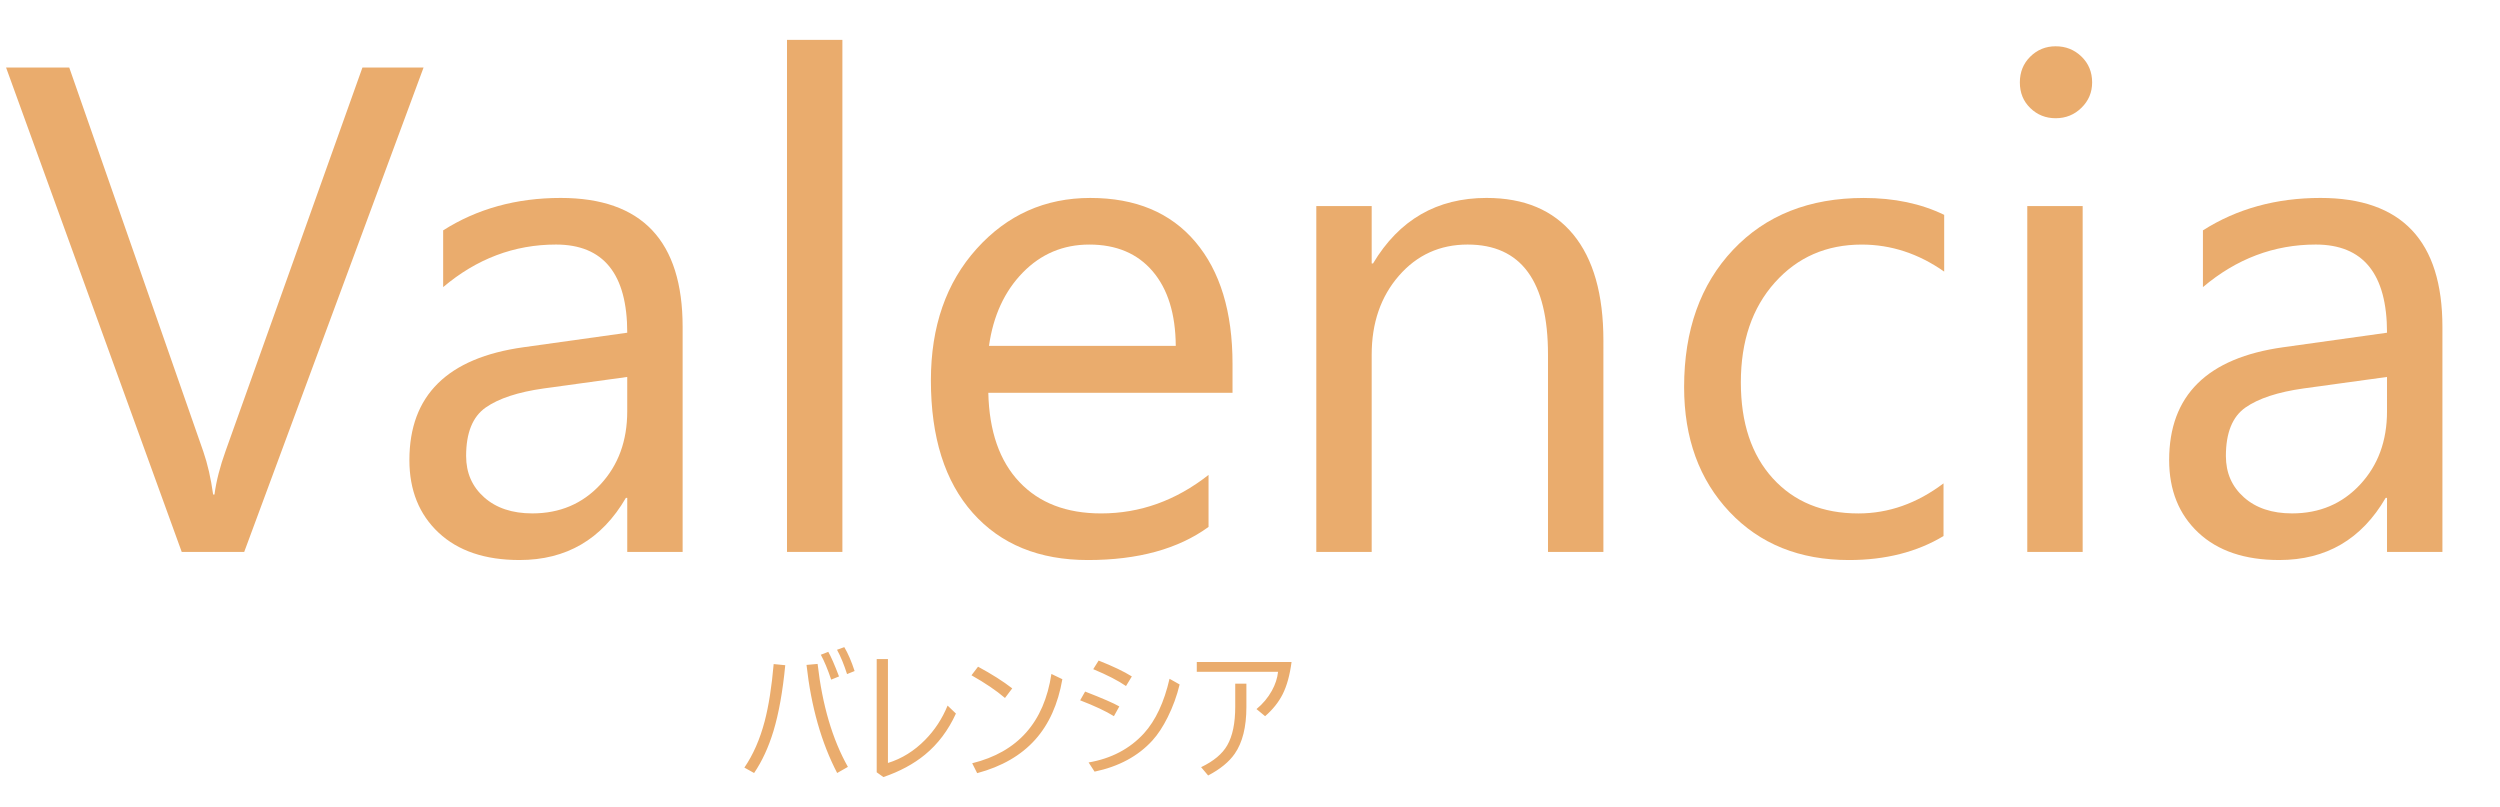 <?xml version="1.0" encoding="utf-8"?>
<!-- Generator: Adobe Illustrator 24.0.1, SVG Export Plug-In . SVG Version: 6.00 Build 0)  -->
<svg version="1.1" id="Layer_1" xmlns="http://www.w3.org/2000/svg" xmlns:xlink="http://www.w3.org/1999/xlink" x="0px" y="0px"
	 viewBox="0 0 206 66.478" enable-background="new 0 0 206 66.478" xml:space="preserve">
<g>
	<path fill="#EAAC6D" d="M34.901,5.567L20.123,45.478h-5.149L0.501,5.567h5.205l11.049,31.646c0.352,1.021,0.622,2.198,0.807,3.534
		h0.111c0.148-1.113,0.455-2.31,0.918-3.591L29.864,5.567H34.901z"/>
</g>
<g>
	<path fill="#EAAC6D" d="M56.249,45.478h-4.564v-4.453h-0.111c-1.986,3.414-4.908,5.121-8.767,5.121
		c-2.839,0-5.061-0.752-6.666-2.254c-1.605-1.504-2.407-3.498-2.407-5.984c0-5.325,3.135-8.424,9.407-9.296l8.544-1.196
		c0-4.844-1.958-7.265-5.873-7.265c-3.433,0-6.531,1.169-9.296,3.507v-4.676c2.801-1.781,6.03-2.672,9.686-2.672
		c6.698,0,10.047,3.544,10.047,10.632V45.478z M51.684,31.061l-6.875,0.946c-2.115,0.297-3.711,0.821-4.787,1.572
		c-1.076,0.752-1.614,2.083-1.614,3.994c0,1.392,0.496,2.528,1.489,3.409c0.992,0.882,2.314,1.322,3.966,1.322
		c2.264,0,4.133-0.793,5.608-2.38c1.475-1.586,2.212-3.595,2.212-6.025V31.061z"/>
	<path fill="#EAAC6D" d="M69.413,45.478h-4.564V3.285h4.564V45.478z"/>
	<path fill="#EAAC6D" d="M101.559,32.369H81.437c0.074,3.174,0.928,5.623,2.561,7.348c1.632,1.727,3.878,2.589,6.735,2.589
		c3.21,0,6.16-1.058,8.851-3.173v4.286c-2.505,1.818-5.817,2.728-9.936,2.728c-4.026,0-7.19-1.294-9.491-3.883
		c-2.301-2.588-3.451-6.229-3.451-10.924c0-4.435,1.257-8.048,3.771-10.841c2.514-2.792,5.636-4.188,9.365-4.188
		s6.614,1.206,8.656,3.618c2.041,2.412,3.062,5.761,3.062,10.048V32.369z M96.883,28.501c-0.019-2.635-0.654-4.685-1.907-6.151
		c-1.252-1.465-2.992-2.198-5.218-2.198c-2.153,0-3.98,0.771-5.483,2.31c-1.503,1.541-2.431,3.554-2.783,6.04H96.883z"/>
	<path fill="#EAAC6D" d="M132.119,45.478h-4.564V29.224c0-6.049-2.208-9.073-6.624-9.073c-2.282,0-4.171,0.858-5.664,2.574
		c-1.493,1.717-2.24,3.883-2.24,6.499v16.254h-4.564v-28.5h4.564v4.731h0.111c2.152-3.6,5.27-5.399,9.352-5.399
		c3.117,0,5.501,1.007,7.153,3.02c1.65,2.014,2.477,4.922,2.477,8.726V45.478z"/>
	<path fill="#EAAC6D" d="M160.146,44.17c-2.189,1.317-4.787,1.977-7.793,1.977c-4.063,0-7.344-1.322-9.839-3.966
		c-2.495-2.645-3.743-6.072-3.743-10.284c0-4.694,1.345-8.465,4.035-11.313s6.281-4.272,10.771-4.272
		c2.505,0,4.713,0.464,6.624,1.392v4.676c-2.115-1.484-4.379-2.227-6.791-2.227c-2.913,0-5.302,1.044-7.167,3.131
		c-1.864,2.088-2.797,4.829-2.797,8.225c0,3.34,0.877,5.975,2.63,7.904c1.754,1.93,4.105,2.895,7.056,2.895
		c2.486,0,4.824-0.825,7.014-2.478V44.17z"/>
	<path fill="#EAAC6D" d="M169.386,9.742c-0.816,0-1.513-0.278-2.087-0.835c-0.576-0.557-0.863-1.262-0.863-2.115
		s0.287-1.563,0.863-2.129c0.574-0.566,1.271-0.849,2.087-0.849c0.835,0,1.545,0.283,2.129,0.849
		c0.585,0.566,0.877,1.275,0.877,2.129c0,0.816-0.292,1.513-0.877,2.087C170.931,9.455,170.221,9.742,169.386,9.742z
		 M171.612,45.478h-4.564v-28.5h4.564V45.478z"/>
	<path fill="#EAAC6D" d="M201.254,45.478h-4.564v-4.453h-0.111c-1.986,3.414-4.908,5.121-8.768,5.121
		c-2.839,0-5.062-0.752-6.666-2.254c-1.604-1.504-2.407-3.498-2.407-5.984c0-5.325,3.136-8.424,9.407-9.296l8.545-1.196
		c0-4.844-1.958-7.265-5.873-7.265c-3.433,0-6.531,1.169-9.296,3.507v-4.676c2.802-1.781,6.03-2.672,9.686-2.672
		c6.698,0,10.048,3.544,10.048,10.632V45.478z M196.689,31.061l-6.875,0.946c-2.115,0.297-3.711,0.821-4.787,1.572
		c-1.076,0.752-1.614,2.083-1.614,3.994c0,1.392,0.496,2.528,1.489,3.409c0.992,0.882,2.314,1.322,3.966,1.322
		c2.264,0,4.133-0.793,5.608-2.38c1.475-1.586,2.213-3.595,2.213-6.025V31.061z"/>
</g>
<g>
	<path fill="#EAAC6D" d="M61.336,63.25c0.727-1.062,1.285-2.338,1.676-3.826c0.332-1.277,0.578-2.846,0.738-4.705l0.955,0.094
		c-0.207,2.156-0.531,3.967-0.973,5.432c-0.406,1.336-0.938,2.486-1.594,3.451L61.336,63.25z M68.982,63.695
		c-1.301-2.496-2.143-5.465-2.525-8.906l0.914-0.082c0.387,3.391,1.219,6.219,2.496,8.484L68.982,63.695L68.982,63.695z
		 M68.49,56.002c-0.289-0.859-0.574-1.543-0.855-2.051l0.615-0.24c0.23,0.402,0.525,1.078,0.885,2.027L68.49,56.002L68.49,56.002z
		 M69.797,55.545c-0.254-0.793-0.529-1.461-0.826-2.004l0.598-0.217c0.305,0.508,0.588,1.164,0.85,1.969L69.797,55.545
		L69.797,55.545z M73.166,62.869c1.145-0.355,2.164-0.988,3.059-1.898c0.789-0.797,1.408-1.74,1.857-2.83l0.686,0.656
		c-0.629,1.379-1.48,2.51-2.555,3.393c-0.934,0.766-2.074,1.379-3.422,1.84l-0.551-0.393v-9.328h0.926V62.869z M80.59,54.935
		c1.129,0.609,2.068,1.205,2.818,1.787l-0.598,0.791c-0.723-0.617-1.643-1.24-2.76-1.869L80.59,54.935z M80.109,62.892
		c3.754-0.926,5.93-3.379,6.527-7.359l0.902,0.434c-0.355,2.051-1.1,3.709-2.232,4.975c-1.164,1.301-2.76,2.223-4.787,2.766
		L80.109,62.892L80.109,62.892z M91.787,59.013c-0.66-0.41-1.588-0.846-2.783-1.307l0.41-0.721c1.418,0.551,2.357,0.959,2.818,1.225
		L91.787,59.013L91.787,59.013z M94.26,60.431c0.961-1.062,1.664-2.562,2.109-4.5l0.832,0.469c-0.223,0.934-0.551,1.834-0.984,2.701
		c-0.391,0.785-0.811,1.424-1.26,1.916c-1.18,1.293-2.768,2.148-4.764,2.566l-0.492-0.756C91.572,62.504,93.092,61.705,94.26,60.431
		L94.26,60.431z M92.783,56.529c-0.652-0.449-1.553-0.912-2.701-1.389l0.445-0.709c1.184,0.469,2.096,0.904,2.736,1.307
		L92.783,56.529L92.783,56.529z M98.613,54.549h7.811c-0.141,1.078-0.385,1.963-0.732,2.654c-0.336,0.664-0.818,1.268-1.447,1.811
		l-0.709-0.586c0.523-0.43,0.945-0.934,1.266-1.512c0.285-0.516,0.455-1.035,0.51-1.559h-6.697V54.549z M98.971,63.215
		c1.035-0.496,1.754-1.098,2.156-1.805c0.437-0.762,0.656-1.82,0.656-3.176v-1.898h0.92v1.922c0,1.645-0.32,2.928-0.961,3.85
		c-0.465,0.672-1.195,1.27-2.191,1.793L98.971,63.215z"/>
</g>
</svg>
